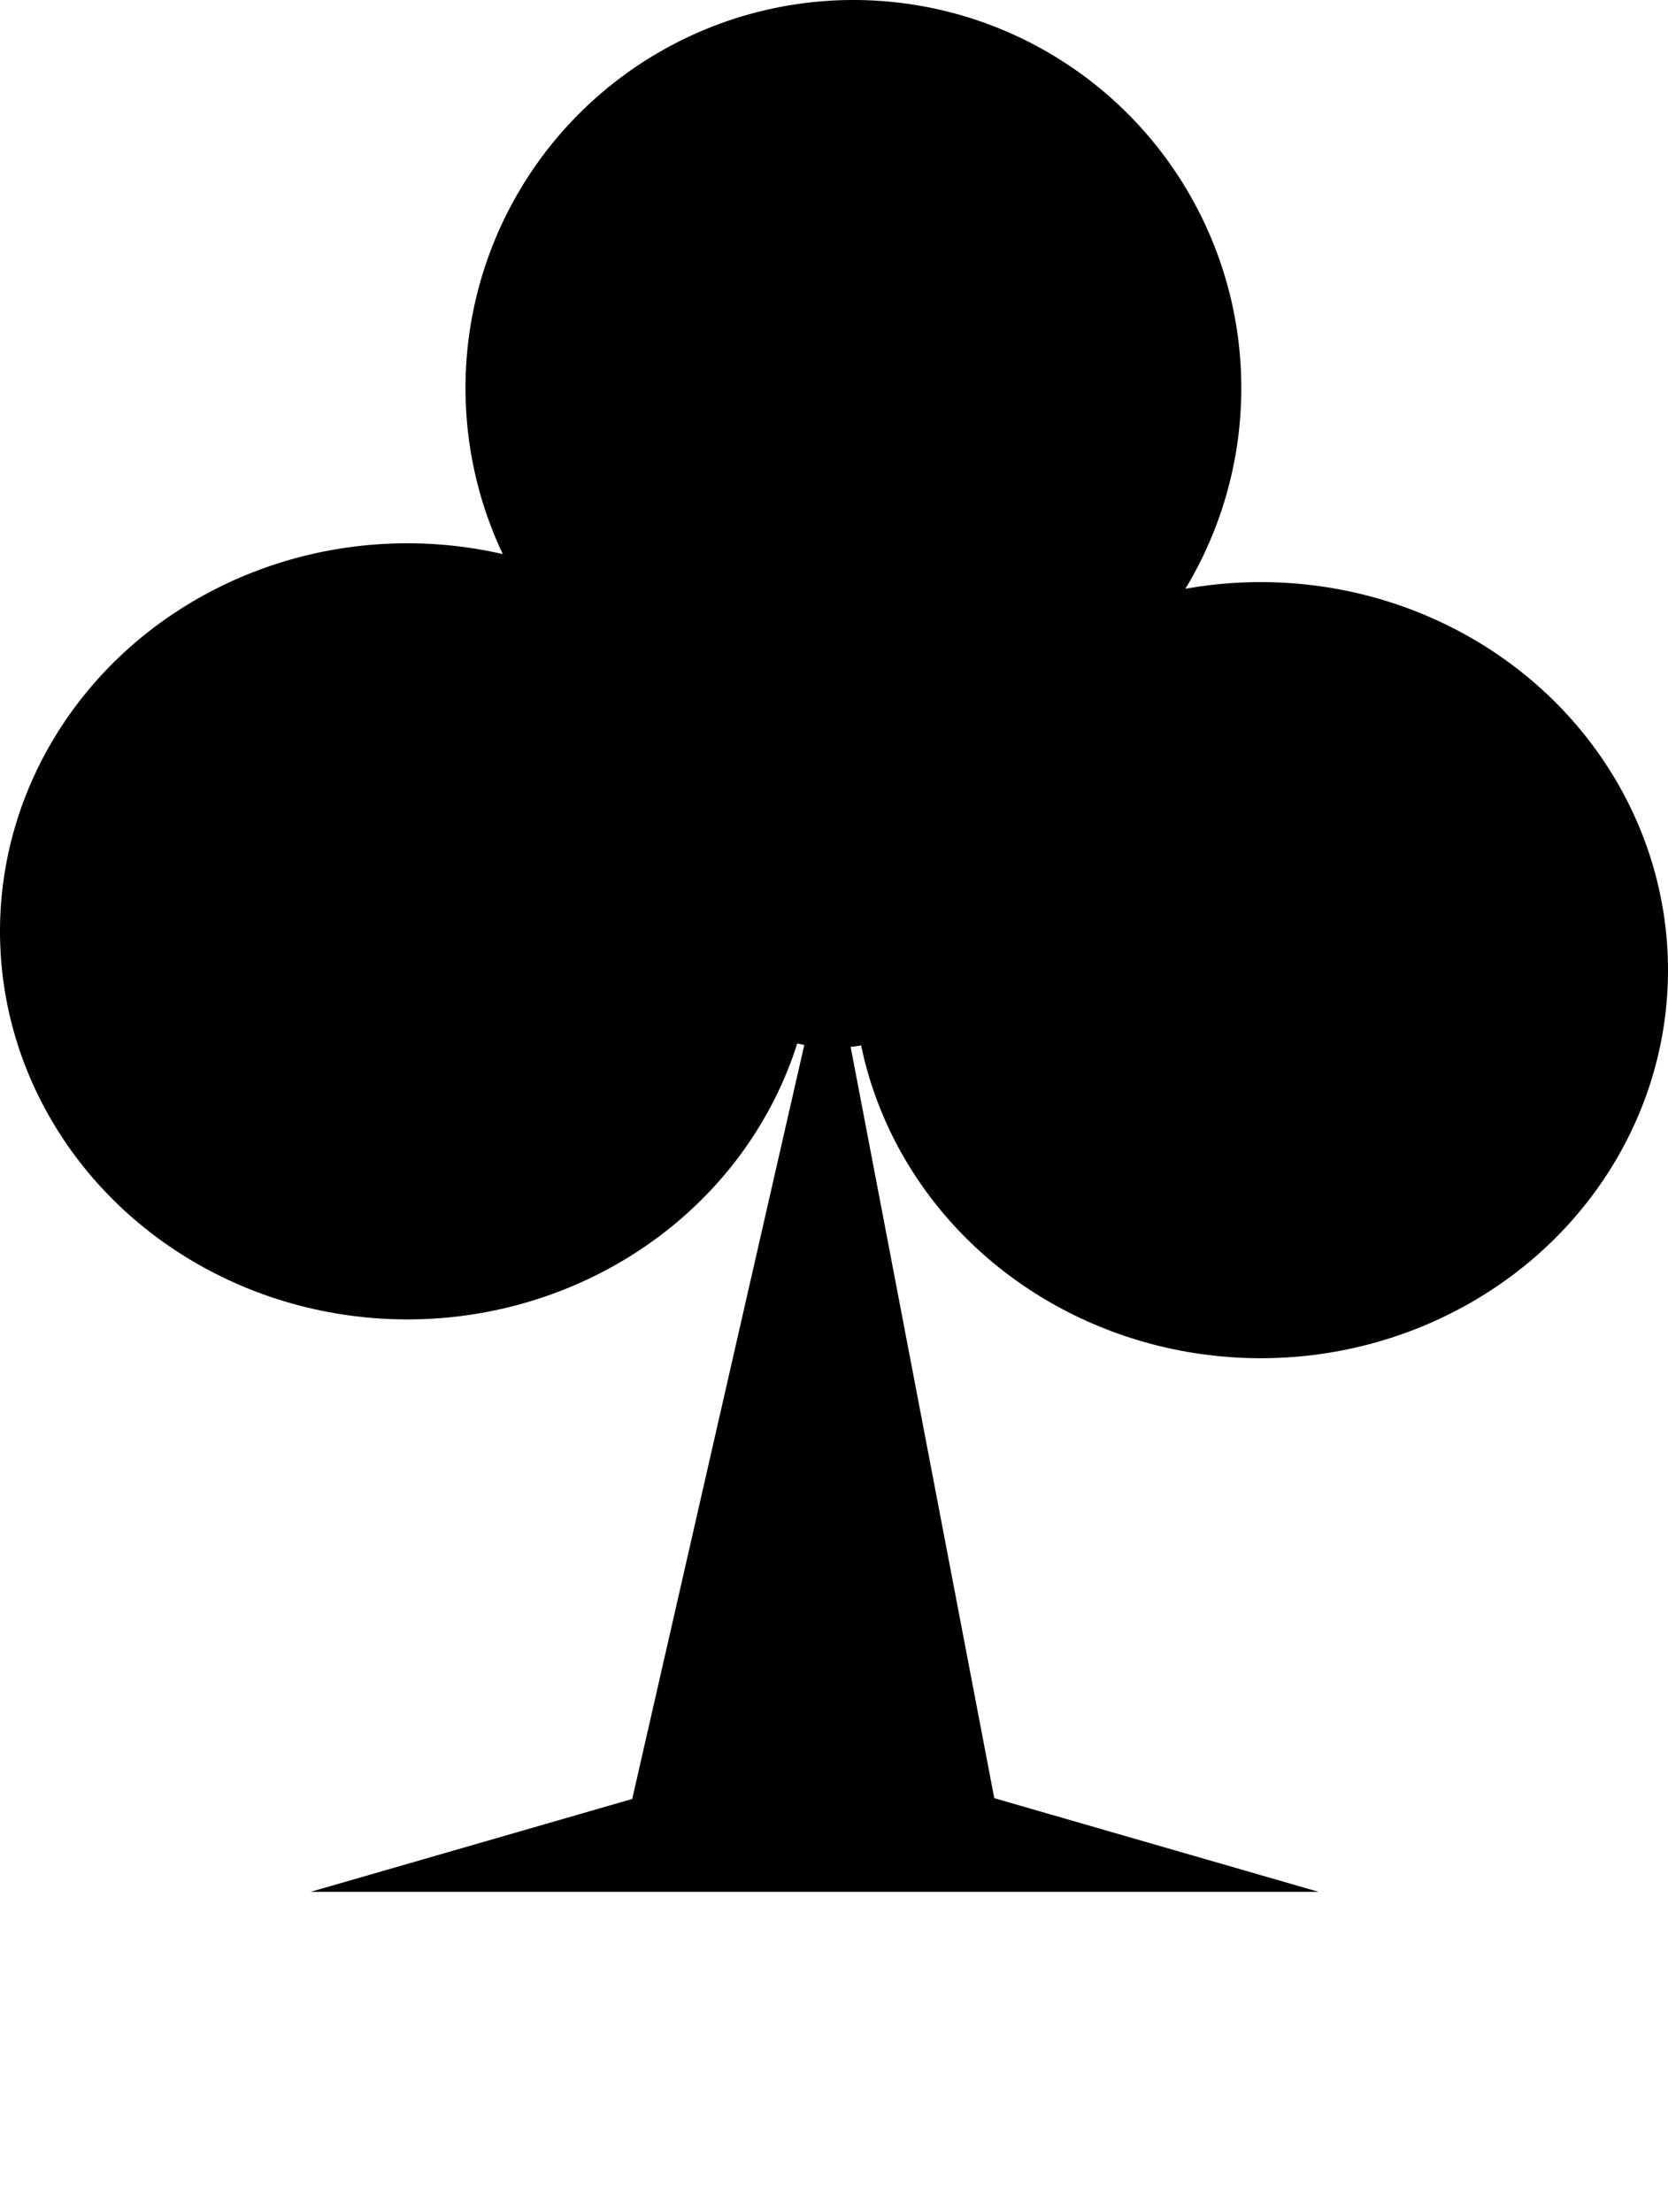 <svg width="43" height="57" viewBox="0 0 43 57" fill="none" xmlns="http://www.w3.org/2000/svg">
<circle cx="22" cy="10" r="10" fill="black"/>
<path d="M21.379 24.103L25.986 48.189L15.921 48.01L21.379 24.103Z" fill="black"/>
<ellipse cx="21.5" cy="22" rx="4.5" ry="5" fill="black"/>
<ellipse cx="32.5" cy="25" rx="10.5" ry="10" fill="black"/>
<ellipse cx="10.5" cy="24" rx="10.5" ry="10" fill="black"/>
<path d="M21 45L33.99 48.75H8.01L21 45Z" fill="black"/>
</svg>
